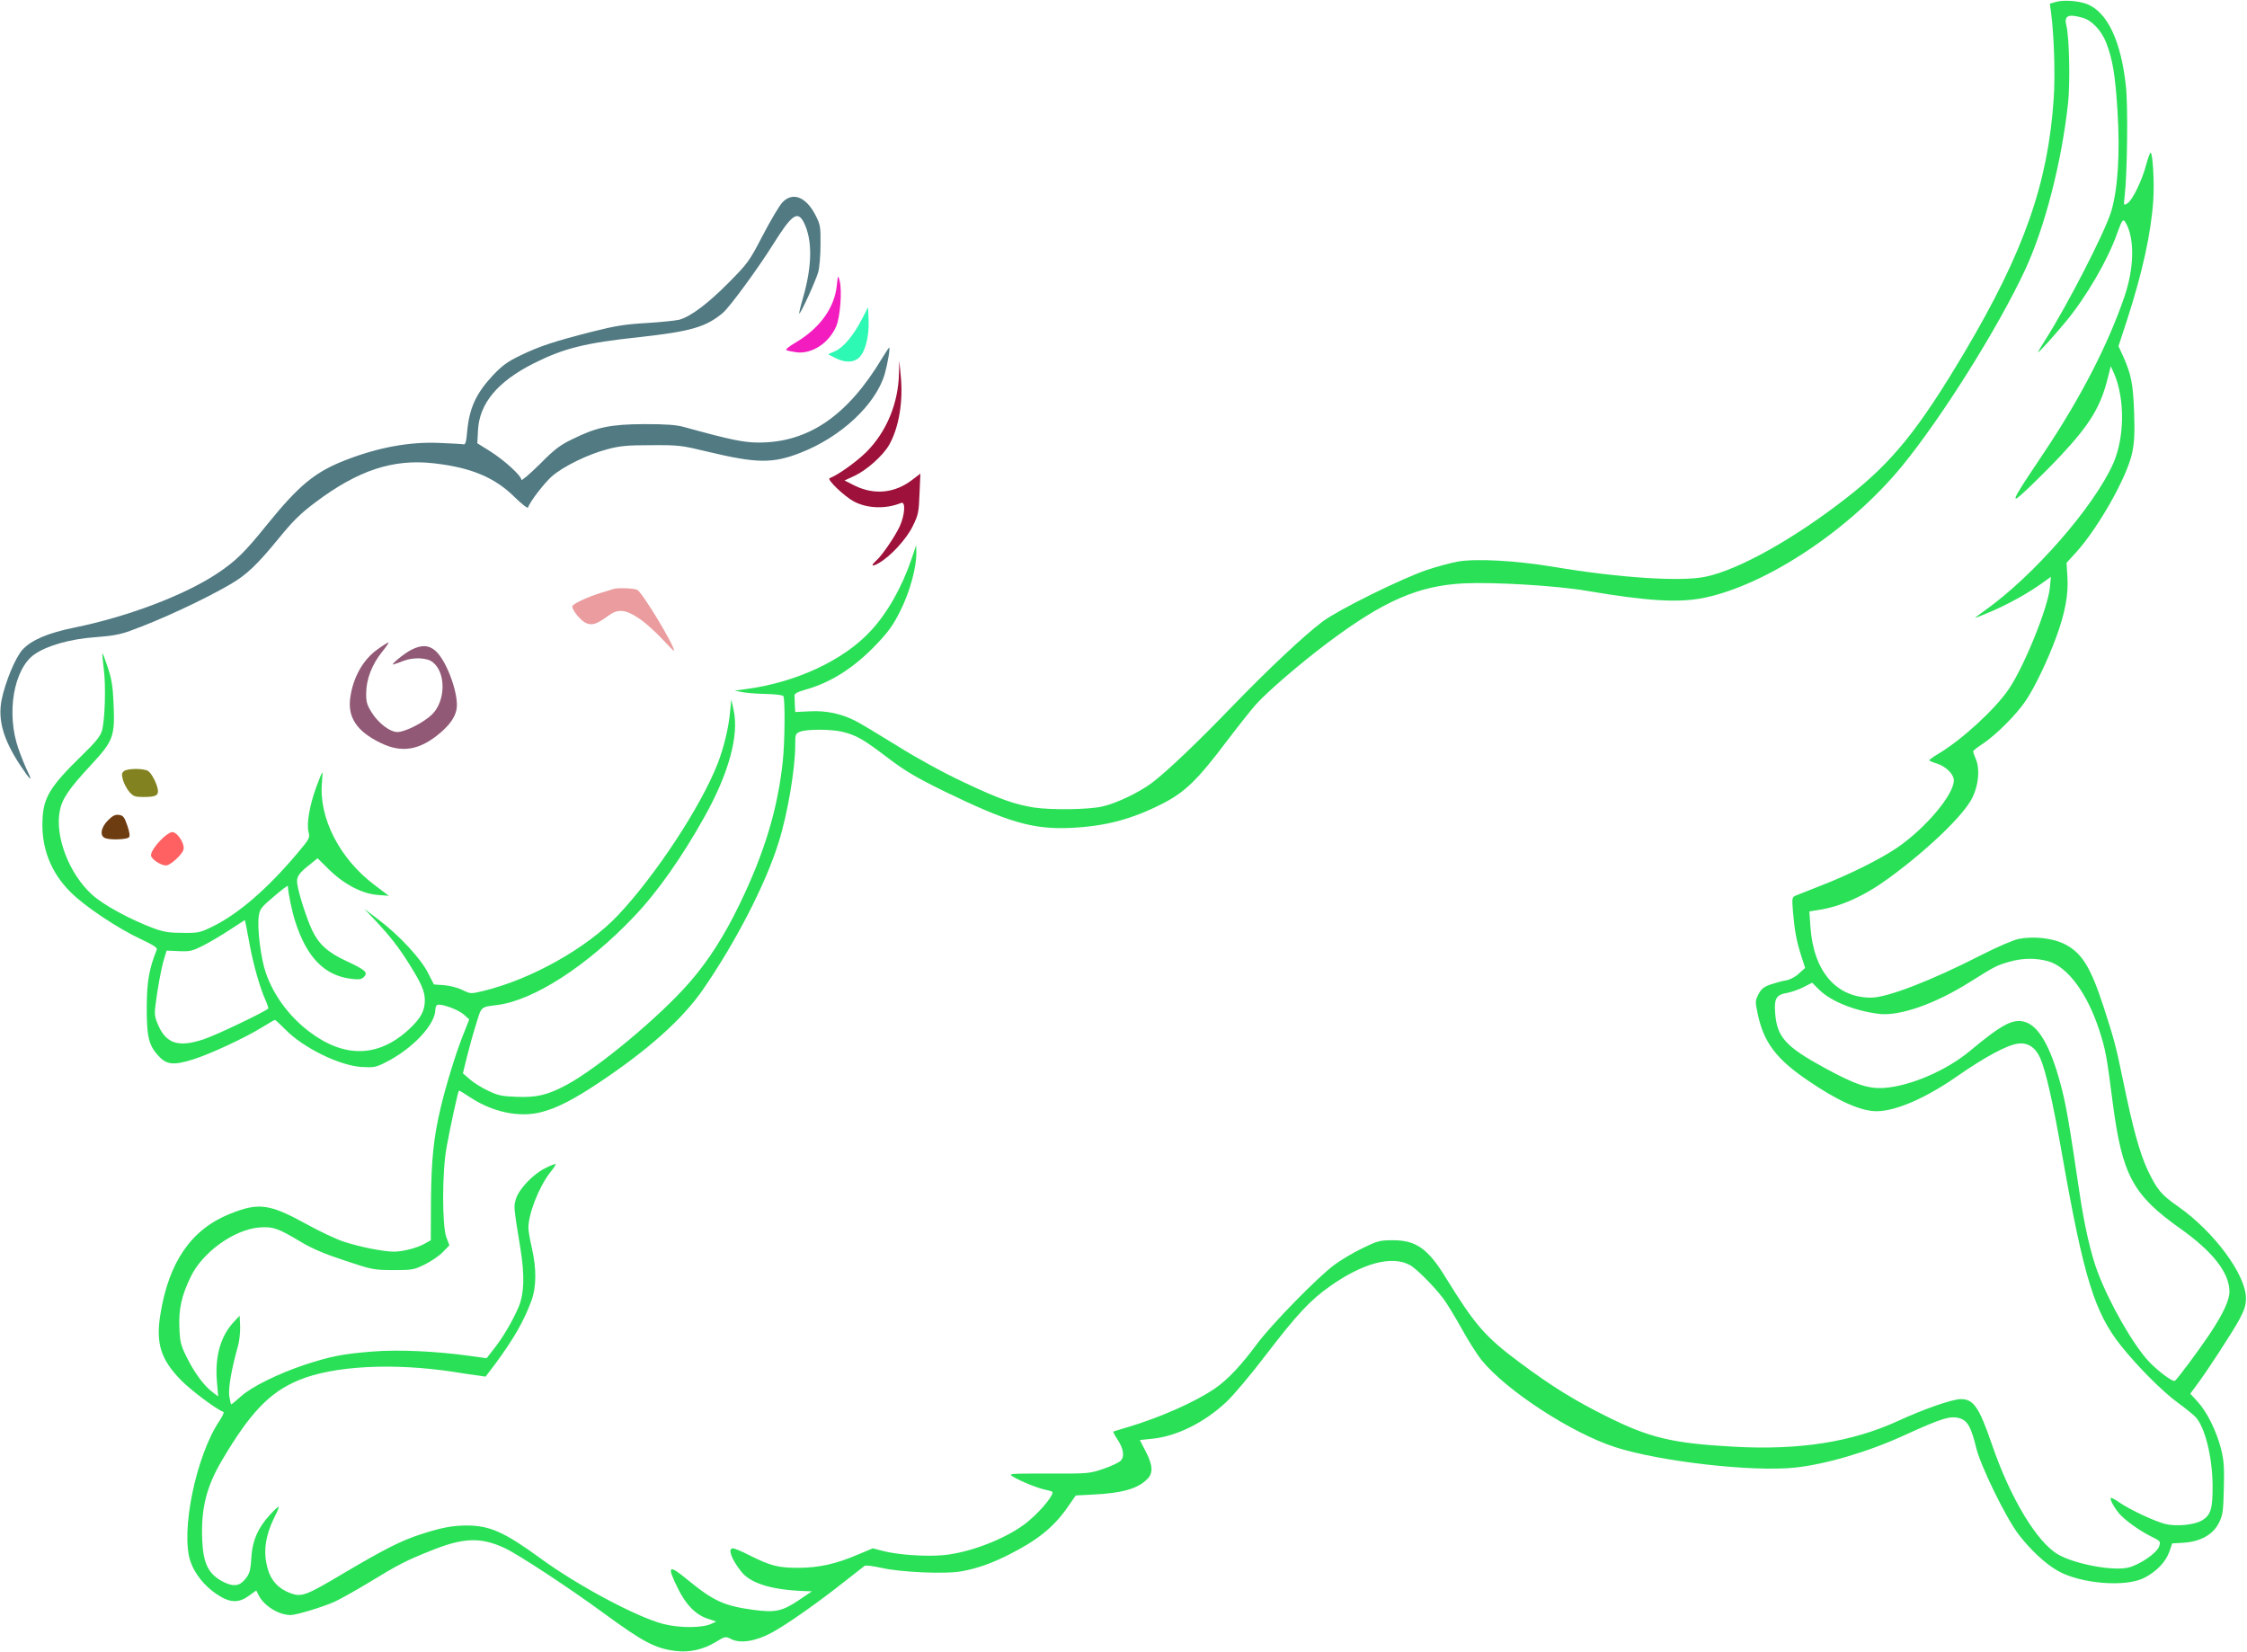 <?xml version="1.0" standalone="no"?>
<svg xmlns:xlink="http://www.w3.org/1999/xlink" id="svg" version="1.0" xmlns="http://www.w3.org/2000/svg" width="1280pt" height="941pt" viewBox="0 0 1280 941" preserveAspectRatio="xMidYMid meet">
<g transform="translate(0,941) scale(0.1,-0.1)" fill="#000000" stroke="none">
<path d="M11711 9399 l-34 -10 7 -52 c17 -131 24 -351 15 -487 -32 -483 -169&#10;-874 -506 -1443 -263 -443 -411 -627 -669 -829 -300 -235 -617 -413 -807 -453&#10;-137 -30 -492 -7 -867 56 -216 36 -440 48 -546 30 -38 -7 -116 -28 -174 -47&#10;-143 -48 -507 -228 -595 -294 -110 -83 -303 -265 -510 -478 -210 -218 -381&#10;-380 -465 -443 -73 -54 -200 -115 -280 -133 -76 -18 -291 -21 -390 -6 -112 18&#10;-199 49 -400 144 -121 57 -265 136 -380 208 -102 63 -208 127 -236 141 -82 42&#10;-168 60 -261 55 l-83 -4 -2 38 c-1 21 -2 45 -2 55 -1 12 16 21 61 34 147 41&#10;280 126 408 261 68 72 94 108 135 191 53 106 90 242 90 327 l-1 45 -25 -75&#10;c-56 -165 -139 -312 -234 -414 -156 -169 -429 -295 -715 -332 l-60 -8 40 -8&#10;c22 -5 83 -10 135 -11 52 -1 98 -6 102 -12 11 -15 9 -262 -3 -373 -29 -272&#10;-105 -521 -245 -811 -88 -182 -178 -323 -285 -446 -167 -193 -522 -489 -703&#10;-586 -107 -57 -171 -72 -285 -67 -82 3 -106 8 -161 35 -36 17 -83 46 -104 65&#10;l-39 34 22 90 c12 49 35 133 52 186 32 107 26 101 122 113 209 27 513 224 779&#10;504 132 138 274 340 401 568 138 246 198 465 166 608 l-13 60 -8 -78 c-8 -85&#10;-36 -200 -70 -287 -95 -243 -350 -632 -566 -862 -176 -187 -493 -366 -769&#10;-433 -72 -17 -72 -17 -120 6 -26 13 -73 25 -104 27 l-57 4 -34 66 c-40 81&#10;-164 214 -280 302 l-83 63 56 -59 c88 -93 142 -162 199 -254 71 -113 90 -157&#10;90 -208 0 -61 -23 -103 -91 -166 -174 -161 -369 -165 -571 -10 -113 87 -200&#10;205 -244 333 -28 80 -50 256 -40 322 6 41 14 51 86 112 44 38 80 65 80 60 0&#10;-33 24 -149 42 -203 66 -205 167 -308 320 -326 44 -5 58 -3 71 11 25 25 10 39&#10;-99 90 -106 49 -158 96 -196 176 -30 64 -75 202 -84 260 -7 44 4 62 78 120&#10;l37 30 67 -66 c86 -84 189 -137 277 -143 l62 -5 -82 62 c-199 150 -318 383&#10;-299 584 3 31 4 57 2 57 -2 0 -18 -38 -35 -85 -38 -105 -56 -210 -43 -256 8&#10;-32 5 -38 -67 -123 -167 -198 -333 -342 -478 -413 -74 -36 -81 -38 -173 -37&#10;-78 0 -108 5 -170 28 -130 49 -283 132 -346 190 -129 117 -211 328 -184 474&#10;13 71 50 126 179 265 127 137 136 162 128 347 -4 99 -11 143 -33 208 -15 45&#10;-28 81 -30 79 -2 -2 1 -41 7 -87 13 -96 7 -296 -11 -355 -9 -30 -38 -65 -110&#10;-135 -186 -181 -223 -243 -228 -371 -7 -159 47 -298 159 -410 79 -80 270 -208&#10;402 -269 72 -34 95 -49 90 -60 -43 -106 -56 -180 -57 -320 -1 -170 10 -222 63&#10;-281 49 -55 88 -59 201 -24 98 31 294 122 393 183 37 23 70 42 73 42 4 0 30&#10;-25 60 -55 103 -105 308 -205 434 -213 69 -4 81 -2 136 26 154 77 284 216 284&#10;301 0 11 5 23 10 26 18 11 119 -25 152 -54 l31 -28 -35 -89 c-40 -99 -97 -284&#10;-128 -415 -40 -169 -53 -296 -55 -529 l-1 -225 -32 -18 c-42 -25 -126 -47&#10;-178 -47 -57 0 -192 26 -283 56 -42 13 -140 59 -219 103 -208 114 -269 122&#10;-433 56 -219 -88 -347 -273 -395 -570 -28 -168 2 -261 121 -381 58 -58 200&#10;-164 238 -177 5 -1 -5 -24 -23 -51 -133 -197 -223 -632 -165 -801 24 -70 80&#10;-140 149 -186 75 -50 124 -53 184 -9 l42 30 14 -29 c32 -60 114 -111 182 -111&#10;32 0 180 45 246 74 32 14 121 64 199 111 170 104 212 125 352 181 187 76 286&#10;79 423 15 77 -36 369 -228 564 -371 227 -166 292 -200 411 -215 76 -9 154 8&#10;224 50 55 34 58 34 88 19 53 -28 141 -14 232 35 84 45 264 171 420 295 55 43&#10;105 82 110 86 6 5 48 -1 95 -11 111 -26 374 -37 462 -19 86 16 168 45 263 93&#10;162 81 256 156 335 269 l48 69 94 5 c171 8 258 33 314 89 34 34 31 80 -10 158&#10;l-33 64 68 7 c139 13 298 91 424 209 41 38 142 158 231 275 170 222 248 306&#10;359 384 186 132 351 177 454 123 36 -18 137 -119 191 -190 21 -27 68 -105 106&#10;-173 37 -67 88 -148 113 -179 141 -174 512 -416 763 -497 255 -82 784 -142&#10;1024 -116 176 19 418 90 624 185 215 98 262 112 316 95 43 -14 64 -53 92 -170&#10;26 -104 169 -397 241 -491 65 -85 153 -168 223 -207 130 -74 387 -95 493 -40&#10;70 36 121 90 142 147 l17 49 66 4 c97 7 167 47 200 113 22 45 25 65 28 195 3&#10;121 1 159 -16 227 -26 101 -80 211 -134 269 l-41 45 31 42 c65 86 206 304 246&#10;376 32 60 40 86 40 126 0 133 -181 378 -386 522 -98 68 -121 97 -174 208 -46&#10;99 -84 238 -139 505 -42 203 -51 237 -112 425 -76 233 -126 311 -230 361 -67&#10;31 -173 42 -256 25 -33 -8 -120 -45 -210 -91 -285 -146 -534 -242 -627 -243&#10;-200 -1 -330 150 -347 405 l-6 86 49 8 c127 18 265 80 404 182 222 162 429&#10;361 476 459 35 71 43 161 20 217 -9 21 -16 42 -16 46 0 4 25 24 56 44 75 50&#10;191 166 244 245 51 76 125 230 173 361 50 135 71 246 64 344 l-5 80 55 60&#10;c127 141 290 429 319 567 12 57 15 110 11 229 -6 163 -16 215 -61 317 l-28 61&#10;50 153 c87 269 136 494 148 678 7 101 -3 271 -15 271 -4 0 -15 -30 -25 -67&#10;-23 -89 -79 -205 -107 -221 -22 -14 -22 -13 -16 40 15 128 20 517 7 629 -28&#10;255 -104 417 -219 465 -46 19 -137 26 -180 13z m152 -90 c53 -14 110 -75 136&#10;-145 36 -95 50 -179 63 -381 16 -249 2 -457 -37 -582 -38 -120 -249 -531 -372&#10;-724 -24 -37 -43 -70 -43 -73 0 -8 90 92 158 174 117 141 240 353 292 502 30&#10;83 35 89 53 54 48 -92 43 -257 -12 -416 -92 -270 -251 -578 -456 -884 -152&#10;-227 -174 -264 -160 -264 11 0 157 141 258 249 164 176 224 276 264 438 l17&#10;67 19 -42 c62 -144 60 -364 -5 -512 -110 -247 -454 -641 -732 -838 -33 -23&#10;-57 -42 -54 -42 2 0 45 17 94 38 97 42 209 104 288 161 l49 35 -6 -62 c-12&#10;-117 -147 -450 -235 -579 -77 -113 -264 -285 -397 -365 -30 -18 -55 -35 -55&#10;-39 0 -3 19 -11 42 -18 52 -16 98 -61 98 -96 0 -82 -160 -272 -323 -384 -96&#10;-65 -272 -153 -432 -215 -66 -26 -131 -52 -144 -57 -23 -10 -24 -12 -17 -97 9&#10;-104 20 -165 48 -251 l21 -65 -36 -32 c-21 -20 -51 -35 -74 -39 -21 -3 -60&#10;-14 -87 -23 -39 -14 -53 -25 -69 -56 -19 -37 -19 -41 -4 -113 35 -163 106&#10;-256 287 -379 170 -116 300 -174 390 -174 109 0 282 75 463 202 156 108 280&#10;175 342 183 55 8 100 -21 127 -82 32 -73 73 -254 127 -563 121 -687 183 -888&#10;334 -1077 95 -119 237 -261 321 -322 44 -32 91 -70 103 -83 53 -57 95 -223 97&#10;-388 1 -133 -10 -170 -59 -200 -43 -27 -148 -37 -212 -21 -61 16 -198 80 -258&#10;121 -25 18 -49 30 -51 27 -7 -7 20 -56 48 -89 33 -38 112 -95 179 -129 57 -28&#10;58 -29 48 -59 -14 -38 -110 -104 -177 -120 -87 -20 -303 20 -398 75 -121 70&#10;-272 321 -376 624 -74 215 -105 261 -178 261 -48 0 -207 -55 -357 -124 -264&#10;-121 -564 -168 -938 -147 -347 19 -477 50 -720 171 -183 91 -315 172 -500 310&#10;-195 145 -254 214 -418 480 -102 167 -170 215 -302 215 -75 0 -87 -3 -175 -46&#10;-52 -25 -124 -68 -160 -95 -100 -75 -356 -338 -439 -449 -90 -122 -168 -205&#10;-241 -255 -113 -77 -314 -166 -500 -221 -41 -12 -76 -23 -78 -24 -2 -2 8 -21&#10;22 -42 36 -54 43 -98 21 -123 -10 -11 -55 -32 -99 -47 -79 -27 -86 -28 -313&#10;-27 -227 0 -231 0 -202 -18 41 -25 137 -64 179 -73 19 -4 38 -9 43 -12 17 -10&#10;-54 -100 -133 -167 -109 -93 -329 -181 -488 -195 -100 -9 -258 2 -342 24 l-58&#10;15 -79 -33 c-129 -56 -229 -78 -346 -78 -116 0 -157 11 -279 72 -43 22 -84 39&#10;-93 39 -31 0 -9 -61 47 -132 52 -66 167 -103 348 -111 l55 -2 -77 -52 c-92&#10;-61 -131 -70 -253 -54 -169 23 -228 49 -376 170 -111 92 -122 84 -59 -44 48&#10;-98 101 -151 169 -175 l51 -17 -28 -13 c-50 -24 -180 -25 -273 -1 -149 38&#10;-487 218 -699 373 -207 151 -290 188 -422 188 -81 0 -144 -12 -264 -51 -110&#10;-36 -203 -83 -435 -220 -218 -130 -241 -138 -306 -114 -66 25 -108 70 -127&#10;135 -29 99 -16 192 43 309 13 24 20 45 18 47 -2 3 -26 -19 -52 -48 -64 -70&#10;-96 -143 -102 -227 -6 -92 -10 -105 -39 -140 -31 -37 -67 -40 -122 -12 -84 43&#10;-114 103 -120 236 -8 178 23 304 110 452 161 274 273 392 440 461 197 82 537&#10;100 883 47 55 -9 118 -18 141 -21 l40 -6 54 71 c106 144 162 241 206 358 30&#10;80 31 183 4 303 -11 47 -20 99 -20 115 0 81 60 234 124 316 19 24 33 45 31 48&#10;-2 2 -29 -8 -58 -23 -69 -33 -151 -119 -168 -176 -13 -44 -14 -39 26 -285 24&#10;-149 21 -250 -9 -326 -32 -77 -91 -179 -145 -246 l-39 -50 -94 13 c-194 27&#10;-407 37 -556 25 -168 -13 -242 -28 -388 -76 -149 -50 -300 -124 -361 -179 -28&#10;-25 -53 -46 -56 -46 -2 0 -7 21 -11 48 -6 46 13 154 49 282 9 30 14 82 13 115&#10;l-3 60 -32 -34 c-77 -82 -110 -199 -97 -345 l7 -81 -34 26 c-49 37 -104 113&#10;-146 199 -33 66 -38 86 -41 165 -5 106 12 184 64 291 67 141 249 271 393 282&#10;78 5 104 -4 236 -83 64 -38 136 -69 250 -106 155 -52 163 -53 275 -54 110 0&#10;118 2 180 32 36 18 82 49 103 71 l37 38 -17 45 c-25 65 -25 376 1 514 22 122&#10;65 317 70 322 2 2 30 -15 63 -37 128 -85 279 -117 403 -86 90 22 187 72 334&#10;170 280 187 473 360 589 527 186 269 358 601 432 839 51 160 95 420 95 556 0&#10;61 1 65 28 76 38 15 177 15 242 -1 80 -20 118 -42 256 -147 102 -77 159 -111&#10;326 -193 362 -176 504 -217 718 -207 196 9 348 49 524 139 125 64 198 134 362&#10;352 67 88 143 184 170 214 67 74 252 233 409 351 318 238 515 324 775 337 169&#10;8 525 -13 695 -42 353 -60 531 -70 675 -40 357 75 829 389 1125 750 228 279&#10;547 787 702 1120 112 242 207 610 244 950 12 117 7 370 -10 440 -14 56 10 67&#10;92 44z m-10438 -5294 c19 -101 56 -233 87 -301 11 -25 18 -47 16 -49 -21 -20&#10;-295 -151 -367 -175 -141 -47 -211 -27 -258 76 -21 47 -24 64 -18 112 11 94&#10;33 214 49 267 l15 50 69 -3 c63 -3 76 0 138 31 38 19 107 60 154 91 l85 55 7&#10;-32 c3 -18 14 -72 23 -122z m10243 -81 c111 -31 223 -184 291 -394 36 -112 42&#10;-146 76 -411 54 -413 114 -525 383 -716 188 -133 282 -254 282 -361 0 -49 -37&#10;-128 -113 -242 -63 -94 -185 -258 -198 -266 -12 -7 -92 52 -146 108 -89 93&#10;-229 337 -296 518 -37 100 -74 261 -101 445 -62 420 -79 514 -111 630 -56 206&#10;-123 322 -201 344 -68 19 -129 -13 -314 -167 -131 -109 -336 -198 -484 -209&#10;-92 -7 -166 18 -339 112 -226 123 -275 177 -285 316 -6 82 7 103 69 113 22 4&#10;63 18 91 32 l51 26 41 -41 c69 -67 206 -121 344 -137 115 -12 314 57 507 178&#10;153 96 158 98 230 119 76 22 152 23 223 3z" style="fill:#2ae057"/>
<path d="M4456 8256 c-17 -18 -67 -103 -111 -187 -77 -148 -84 -158 -195 -270&#10;-116 -117 -212 -190 -279 -210 -20 -5 -103 -14 -186 -19 -123 -7 -179 -16&#10;-310 -49 -217 -55 -304 -84 -411 -136 -73 -35 -103 -57 -157 -114 -95 -102&#10;-134 -186 -146 -321 -5 -59 -10 -74 -21 -71 -8 2 -71 5 -140 8 -166 7 -343&#10;-25 -529 -97 -176 -68 -267 -143 -451 -370 -128 -159 -177 -206 -283 -277&#10;-187 -124 -509 -246 -813 -308 -149 -30 -243 -70 -294 -124 -41 -43 -100 -185&#10;-121 -289 -22 -114 10 -225 106 -371 56 -85 75 -101 42 -35 -13 27 -37 85 -52&#10;129 -71 201 -27 456 92 538 72 50 204 87 343 97 95 7 143 15 200 36 168 60&#10;422 178 571 265 92 53 154 112 275 260 84 103 126 144 210 207 243 183 443&#10;249 674 223 214 -24 350 -81 464 -195 39 -38 72 -64 74 -57 11 34 90 136 135&#10;177 65 57 206 126 317 155 71 19 112 23 250 23 157 1 172 -1 321 -37 280 -67&#10;370 -68 527 -7 233 90 431 276 482 450 17 61 32 150 25 150 -2 0 -20 -28 -41&#10;-62 -196 -326 -418 -478 -699 -479 -88 0 -158 14 -430 89 -45 12 -101 16 -225&#10;16 -193 -1 -271 -17 -410 -86 -71 -34 -102 -58 -187 -144 -57 -56 -103 -95&#10;-103 -87 0 23 -99 113 -179 163 l-72 45 4 75 c8 152 111 276 317 380 172 86&#10;289 116 605 150 290 32 377 57 473 138 39 33 198 250 284 387 109 174 141 197&#10;177 128 50 -100 48 -247 -5 -431 -14 -47 -23 -86 -21 -88 6 -6 94 186 108 236&#10;7 25 13 95 13 156 1 104 -1 114 -29 169 -54 105 -131 134 -189 71z" style="fill:#517a82"/>
<path d="M4767 7785 c-13 -129 -97 -245 -236 -327 -34 -20 -58 -39 -52 -42 6&#10;-4 32 -9 59 -13 88 -10 183 52 225 147 23 52 35 204 20 260 -9 35 -10 34 -16&#10;-25z" style="fill:#f31cbf"/>
<path d="M4911 7594 c-49 -95 -106 -163 -153 -184 l-41 -18 41 -21 c56 -29&#10;106 -27 137 3 35 35 56 120 53 210 l-3 76 -34 -66z" style="fill:#2df9b4"/>
<path d="M5121 7285 c-3 -172 -71 -335 -186 -450 -58 -57 -160 -130 -209 -149&#10;-18 -6 82 -102 137 -132 76 -41 183 -45 270 -9 27 11 22 -68 -8 -134 -28 -59&#10;-100 -165 -134 -195 -33 -30 -25 -37 16 -13 68 39 158 138 193 211 31 63 34&#10;78 38 183 l5 115 -46 -35 c-100 -77 -217 -88 -329 -33 l-57 29 60 28 c68 33&#10;157 112 193 173 56 97 82 248 67 396 l-8 85 -2 -70z" style="fill:#9e113a"/>
<path d="M3495 6055 c-5 -2 -35 -11 -65 -20 -81 -24 -170 -66 -170 -79 0 -24&#10;50 -84 80 -96 35 -14 59 -6 129 45 52 38 95 33 170 -17 35 -23 94 -76 132&#10;-117 38 -41 69 -72 69 -68 0 33 -181 332 -210 347 -17 9 -112 13 -135 5z" style="fill:#ea9c9e"/>
<path d="M2152 5712 c-83 -58 -141 -160 -157 -278 -15 -111 38 -190 171 -255&#10;123 -61 226 -43 344 58 51 44 81 86 90 129 18 79 -55 283 -121 338 -37 32 -78&#10;33 -133 6 -45 -22 -133 -96 -101 -84 11 3 36 13 55 20 56 21 133 18 165 -8 77&#10;-60 74 -223 -5 -299 -48 -46 -153 -99 -196 -99 -43 0 -110 51 -149 115 -25 41&#10;-30 58 -29 109 1 79 34 162 90 232 24 30 41 54 37 54 -5 0 -32 -17 -61 -38z" style="fill:#915976"/>
<path d="M707 5018 c-14 -11 -15 -19 -7 -50 6 -21 22 -51 36 -68 23 -26 32&#10;-30 79 -30 68 0 85 7 85 34 -1 33 -36 103 -58 115 -28 15 -114 14 -135 -1z" style="fill:#828320"/>
<path d="M615 4737 c-42 -42 -48 -91 -14 -102 32 -11 121 -7 133 5 7 7 5 27&#10;-9 68 -17 49 -24 57 -48 60 -21 3 -36 -5 -62 -31z" style="fill:#6e3c11"/>
<path d="M935 4643 c-41 -36 -75 -83 -75 -105 0 -21 55 -58 86 -58 24 0 89 59&#10;99 89 10 33 -34 101 -64 101 -9 0 -29 -12 -46 -27z" style="fill:#ff6163"/>
</g>
</svg>